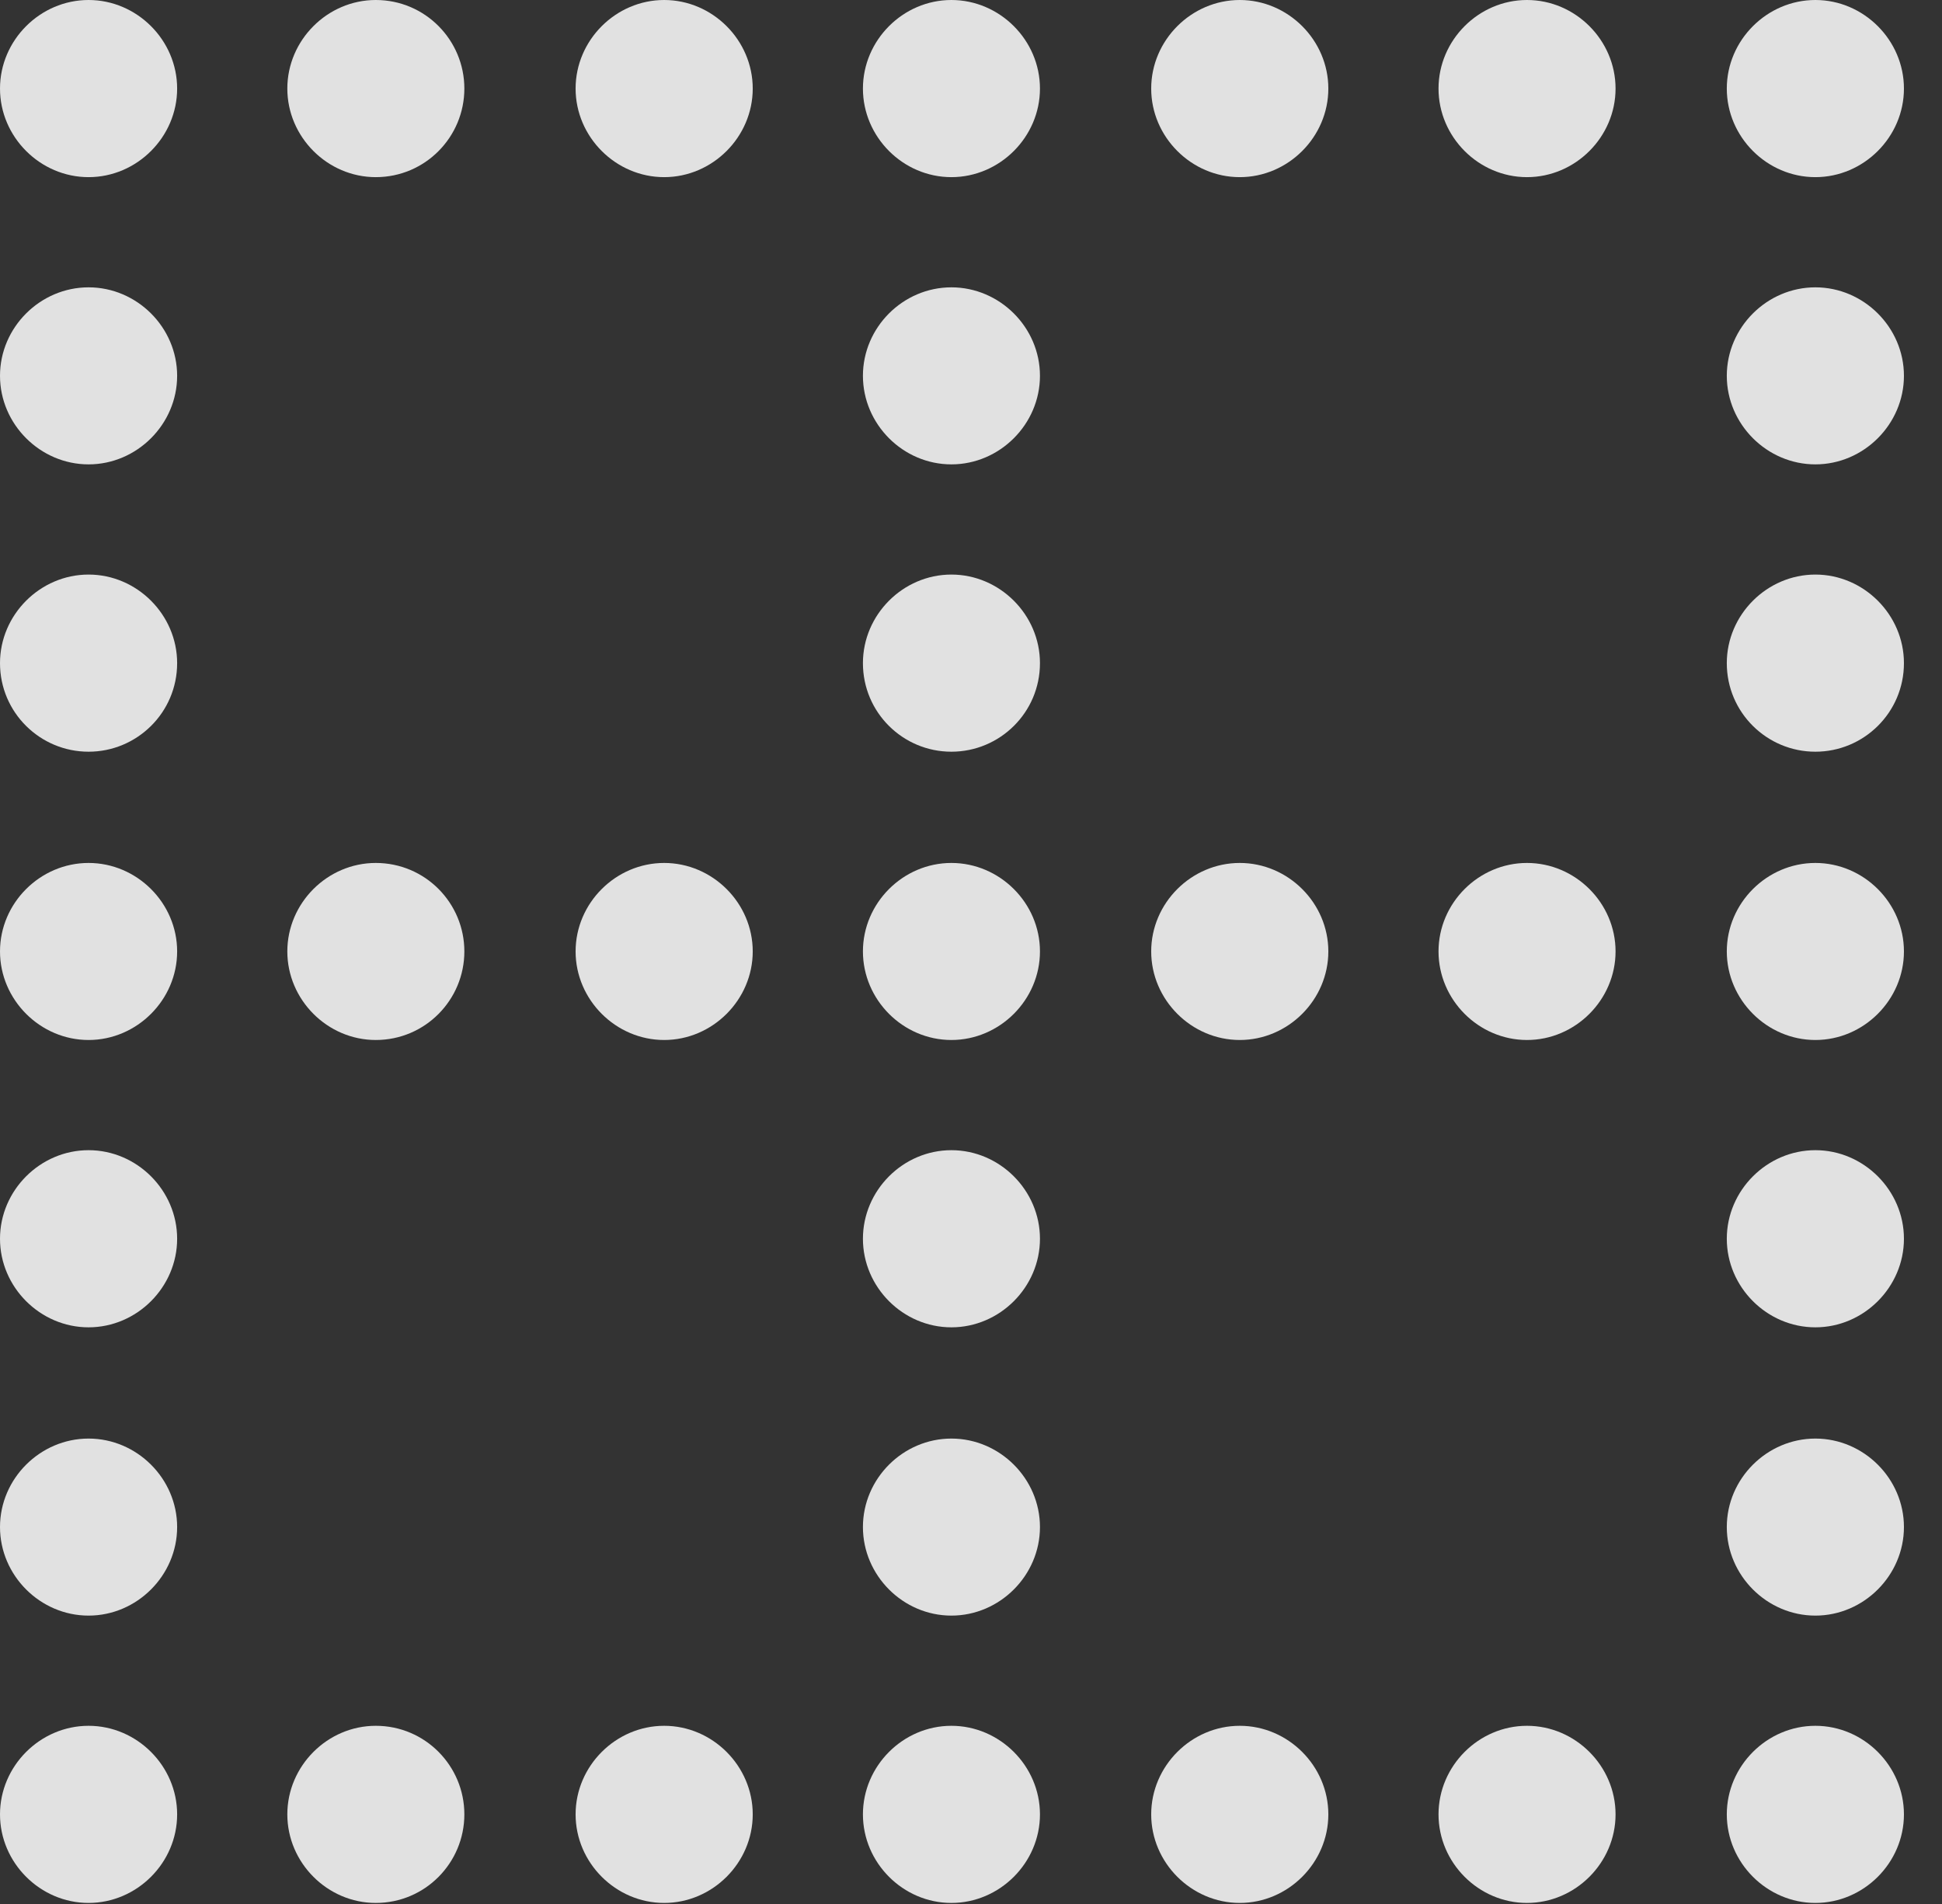 <?xml version="1.0" encoding="UTF-8"?>
<!--Generator: Apple Native CoreSVG 341-->
<!DOCTYPE svg
PUBLIC "-//W3C//DTD SVG 1.1//EN"
       "http://www.w3.org/Graphics/SVG/1.1/DTD/svg11.dtd">
<svg version="1.1" xmlns="http://www.w3.org/2000/svg" xmlns:xlink="http://www.w3.org/1999/xlink" viewBox="0 0 18.418 18.057">
 <rect x="0" y="0" width="18.418" height="18.057" fill="#333333" stroke="none"/>
 <g>
  <rect height="18.057" opacity="0" width="18.418" x="0" y="0"/>
  <path d="M0.84 1.68C1.299 1.68 1.68 1.299 1.68 0.84C1.68 0.381 1.299 0 0.84 0C0.381 0 0 0.381 0 0.84C0 1.299 0.381 1.68 0.84 1.68ZM3.564 1.68C4.033 1.68 4.404 1.299 4.404 0.84C4.404 0.381 4.033 0 3.564 0C3.105 0 2.725 0.381 2.725 0.84C2.725 1.299 3.105 1.68 3.564 1.68ZM6.299 1.68C6.758 1.68 7.139 1.299 7.139 0.84C7.139 0.381 6.758 0 6.299 0C5.84 0 5.459 0.381 5.459 0.84C5.459 1.299 5.84 1.68 6.299 1.68ZM9.023 1.68C9.482 1.68 9.863 1.299 9.863 0.84C9.863 0.381 9.482 0 9.023 0C8.564 0 8.184 0.381 8.184 0.84C8.184 1.299 8.564 1.68 9.023 1.68ZM11.758 1.68C12.217 1.68 12.598 1.299 12.598 0.84C12.598 0.381 12.217 0 11.758 0C11.299 0 10.918 0.381 10.918 0.84C10.918 1.299 11.299 1.68 11.758 1.68ZM14.482 1.68C14.941 1.68 15.322 1.299 15.322 0.84C15.322 0.381 14.941 0 14.482 0C14.023 0 13.643 0.381 13.643 0.84C13.643 1.299 14.023 1.68 14.482 1.68ZM17.217 1.68C17.676 1.68 18.057 1.299 18.057 0.84C18.057 0.381 17.676 0 17.217 0C16.758 0 16.377 0.381 16.377 0.84C16.377 1.299 16.758 1.68 17.217 1.68ZM17.217 4.404C17.676 4.404 18.057 4.023 18.057 3.564C18.057 3.105 17.676 2.725 17.217 2.725C16.758 2.725 16.377 3.105 16.377 3.564C16.377 4.023 16.758 4.404 17.217 4.404ZM17.217 7.129C17.676 7.129 18.057 6.758 18.057 6.289C18.057 5.83 17.676 5.449 17.217 5.449C16.758 5.449 16.377 5.83 16.377 6.289C16.377 6.758 16.758 7.129 17.217 7.129ZM17.217 9.863C17.676 9.863 18.057 9.482 18.057 9.023C18.057 8.564 17.676 8.184 17.217 8.184C16.758 8.184 16.377 8.564 16.377 9.023C16.377 9.482 16.758 9.863 17.217 9.863ZM17.217 12.588C17.676 12.588 18.057 12.207 18.057 11.748C18.057 11.289 17.676 10.908 17.217 10.908C16.758 10.908 16.377 11.289 16.377 11.748C16.377 12.207 16.758 12.588 17.217 12.588ZM17.217 15.322C17.676 15.322 18.057 14.941 18.057 14.482C18.057 14.023 17.676 13.643 17.217 13.643C16.758 13.643 16.377 14.023 16.377 14.482C16.377 14.941 16.758 15.322 17.217 15.322ZM17.217 18.047C17.676 18.047 18.057 17.666 18.057 17.207C18.057 16.748 17.676 16.367 17.217 16.367C16.758 16.367 16.377 16.748 16.377 17.207C16.377 17.666 16.758 18.047 17.217 18.047ZM14.482 18.047C14.941 18.047 15.322 17.666 15.322 17.207C15.322 16.748 14.941 16.367 14.482 16.367C14.023 16.367 13.643 16.748 13.643 17.207C13.643 17.666 14.023 18.047 14.482 18.047ZM11.758 18.047C12.217 18.047 12.598 17.666 12.598 17.207C12.598 16.748 12.217 16.367 11.758 16.367C11.299 16.367 10.918 16.748 10.918 17.207C10.918 17.666 11.299 18.047 11.758 18.047ZM9.023 18.047C9.482 18.047 9.863 17.666 9.863 17.207C9.863 16.748 9.482 16.367 9.023 16.367C8.564 16.367 8.184 16.748 8.184 17.207C8.184 17.666 8.564 18.047 9.023 18.047ZM6.299 18.047C6.758 18.047 7.139 17.666 7.139 17.207C7.139 16.748 6.758 16.367 6.299 16.367C5.84 16.367 5.459 16.748 5.459 17.207C5.459 17.666 5.84 18.047 6.299 18.047ZM3.564 18.047C4.033 18.047 4.404 17.666 4.404 17.207C4.404 16.748 4.033 16.367 3.564 16.367C3.105 16.367 2.725 16.748 2.725 17.207C2.725 17.666 3.105 18.047 3.564 18.047ZM0.84 18.047C1.299 18.047 1.68 17.666 1.68 17.207C1.68 16.748 1.299 16.367 0.84 16.367C0.381 16.367 0 16.748 0 17.207C0 17.666 0.381 18.047 0.84 18.047ZM0.84 15.322C1.299 15.322 1.68 14.941 1.68 14.482C1.68 14.023 1.299 13.643 0.84 13.643C0.381 13.643 0 14.023 0 14.482C0 14.941 0.381 15.322 0.84 15.322ZM0.84 12.588C1.299 12.588 1.68 12.207 1.68 11.748C1.68 11.289 1.299 10.908 0.84 10.908C0.381 10.908 0 11.289 0 11.748C0 12.207 0.381 12.588 0.84 12.588ZM0.84 9.863C1.299 9.863 1.68 9.482 1.68 9.023C1.68 8.564 1.299 8.184 0.84 8.184C0.381 8.184 0 8.564 0 9.023C0 9.482 0.381 9.863 0.84 9.863ZM0.84 7.129C1.299 7.129 1.68 6.758 1.68 6.289C1.68 5.83 1.299 5.449 0.84 5.449C0.381 5.449 0 5.83 0 6.289C0 6.758 0.381 7.129 0.84 7.129ZM0.84 4.404C1.299 4.404 1.68 4.023 1.68 3.564C1.68 3.105 1.299 2.725 0.84 2.725C0.381 2.725 0 3.105 0 3.564C0 4.023 0.381 4.404 0.84 4.404ZM9.023 4.404C9.482 4.404 9.863 4.023 9.863 3.564C9.863 3.105 9.482 2.725 9.023 2.725C8.564 2.725 8.184 3.105 8.184 3.564C8.184 4.023 8.564 4.404 9.023 4.404ZM9.023 7.129C9.482 7.129 9.863 6.758 9.863 6.289C9.863 5.83 9.482 5.449 9.023 5.449C8.564 5.449 8.184 5.83 8.184 6.289C8.184 6.758 8.564 7.129 9.023 7.129ZM9.023 9.863C9.482 9.863 9.863 9.482 9.863 9.023C9.863 8.564 9.482 8.184 9.023 8.184C8.564 8.184 8.184 8.564 8.184 9.023C8.184 9.482 8.564 9.863 9.023 9.863ZM9.023 12.588C9.482 12.588 9.863 12.207 9.863 11.748C9.863 11.289 9.482 10.908 9.023 10.908C8.564 10.908 8.184 11.289 8.184 11.748C8.184 12.207 8.564 12.588 9.023 12.588ZM9.023 15.322C9.482 15.322 9.863 14.941 9.863 14.482C9.863 14.023 9.482 13.643 9.023 13.643C8.564 13.643 8.184 14.023 8.184 14.482C8.184 14.941 8.564 15.322 9.023 15.322ZM3.564 9.863C4.033 9.863 4.404 9.482 4.404 9.023C4.404 8.564 4.033 8.184 3.564 8.184C3.105 8.184 2.725 8.564 2.725 9.023C2.725 9.482 3.105 9.863 3.564 9.863ZM6.299 9.863C6.758 9.863 7.139 9.482 7.139 9.023C7.139 8.564 6.758 8.184 6.299 8.184C5.84 8.184 5.459 8.564 5.459 9.023C5.459 9.482 5.84 9.863 6.299 9.863ZM11.758 9.863C12.217 9.863 12.598 9.482 12.598 9.023C12.598 8.564 12.217 8.184 11.758 8.184C11.299 8.184 10.918 8.564 10.918 9.023C10.918 9.482 11.299 9.863 11.758 9.863ZM14.482 9.863C14.941 9.863 15.322 9.482 15.322 9.023C15.322 8.564 14.941 8.184 14.482 8.184C14.023 8.184 13.643 8.564 13.643 9.023C13.643 9.482 14.023 9.863 14.482 9.863Z" fill="white" fill-opacity="0.85"/>
 </g>
</svg>
